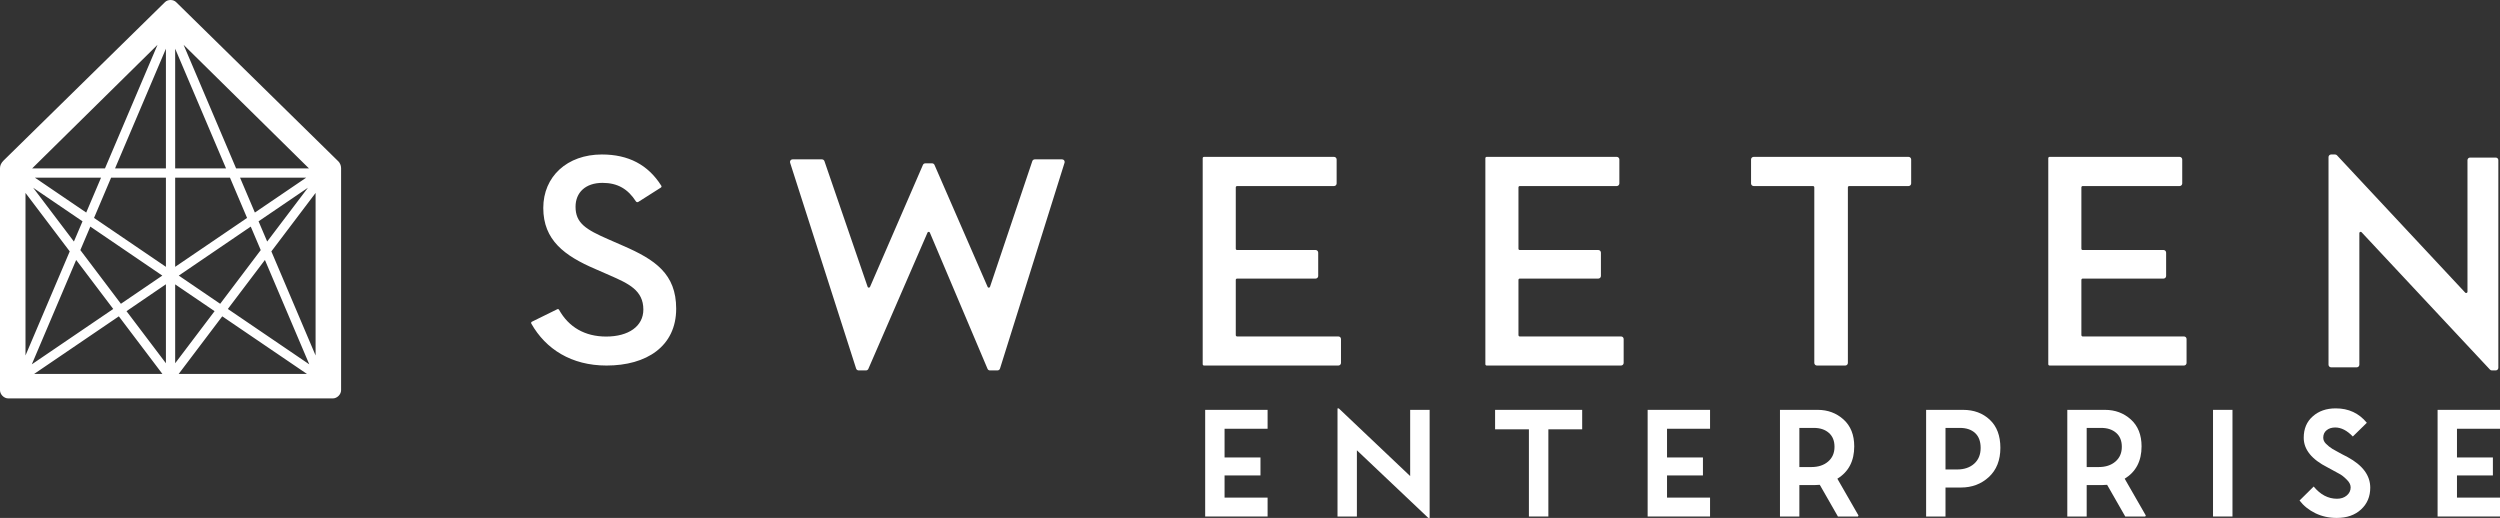 <?xml version="1.0" encoding="UTF-8"?>
<svg width="251px" height="52px" viewBox="0 0 251 52" version="1.1" xmlns="http://www.w3.org/2000/svg" xmlns:xlink="http://www.w3.org/1999/xlink">
    <rect x="0" y="0" width="251" height="52" fill="#333333" stroke="none"/>
    <title>Group Copy</title>
    <g id="Page-1" stroke="none" stroke-width="1" fill="none" fill-rule="evenodd">
        <g id="Group-Copy" fill="#ffffff" fill-rule="nonzero">
            <g id="Medium---Blue---Horizontal">
                <path d="M27.245,25.24 L31.685,19.37 L31.685,35.69 L27.245,25.24 Z M22.314,31.76 L30.814,37.54 L17.942,37.54 L22.314,31.76 Z M11.931,31.76 L16.304,37.54 L3.431,37.54 L11.931,31.76 Z M7.001,25.24 L2.56,35.69 L2.56,19.37 L7.001,25.24 Z M10.539,16.91 L3.224,16.91 L15.814,4.5 L10.539,16.91 Z M11.549,16.91 L16.658,4.89 L16.658,16.91 L11.549,16.91 Z M9.44,21.88 L11.154,17.84 L16.658,17.84 L16.658,26.79 L9.44,21.88 Z M16.658,28.54 L16.658,36.47 L12.701,31.24 L16.658,28.54 Z M8.067,25.11 L9.069,22.75 L16.296,27.67 L12.139,30.5 L8.067,25.11 Z M7.647,26.1 L11.369,31.02 L3.193,36.58 L7.647,26.1 Z M3.507,17.84 L10.144,17.84 L8.656,21.34 L3.507,17.84 Z M8.285,22.22 L7.42,24.25 L3.33,18.85 L8.285,22.22 Z M23.706,16.91 L18.432,4.5 L31.021,16.91 L23.706,16.91 Z M25.96,22.22 L30.915,18.85 L26.825,24.25 L25.96,22.22 Z M26.598,26.1 L31.052,36.58 L22.876,31.02 L26.598,26.1 Z M21.545,31.24 L17.587,36.47 L17.587,28.55 L21.545,31.24 Z M17.949,27.67 L25.176,22.75 L26.178,25.11 L22.106,30.5 L17.949,27.67 Z M24.101,17.84 L30.738,17.84 L25.589,21.34 L24.101,17.84 Z M17.587,16.91 L17.587,4.89 L22.695,16.91 L17.587,16.91 Z M23.091,17.84 L24.806,21.88 L17.587,26.79 L17.587,17.84 L23.091,17.84 Z M33.979,16.21 L17.679,0.21 C17.393,-0.07 16.853,-0.07 16.568,0.21 L0.367,16.11 C0.123,16.35 0,16.61 0,16.87 L0,39.18 C0,39.6 0.399,40 0.821,40 L33.423,40 C33.845,40 34.245,39.6 34.245,39.18 L34.245,16.87 C34.245,16.6 34.112,16.34 33.979,16.21 Z M236.92,23.31 C236.973,23.26 237.056,23.27 237.105,23.32 L249.986,37.1 C250.036,37.16 250.105,37.19 250.178,37.19 L250.571,37.19 C250.716,37.19 250.833,37.07 250.833,36.93 L250.833,16.08 C250.833,15.93 250.716,15.82 250.571,15.82 L247.997,15.82 C247.852,15.82 247.735,15.93 247.735,16.08 L247.735,29.29 C247.735,29.33 247.72,29.36 247.693,29.38 C247.641,29.43 247.558,29.43 247.508,29.38 L234.63,15.59 C234.58,15.54 234.511,15.51 234.438,15.51 L234.045,15.51 C233.9,15.51 233.783,15.63 233.783,15.77 L233.783,36.62 C233.783,36.76 233.9,36.88 234.045,36.88 L236.617,36.88 C236.761,36.88 236.879,36.76 236.879,36.62 L236.879,23.41 C236.879,23.37 236.894,23.34 236.92,23.31 Z M205.647,15.88 L205.647,36.57 C205.647,36.64 205.705,36.7 205.777,36.7 L219.269,36.7 C219.414,36.7 219.531,36.58 219.531,36.44 L219.531,34.04 C219.531,33.89 219.414,33.78 219.269,33.78 L209.102,33.78 C209.03,33.78 208.971,33.72 208.971,33.64 L208.971,28.1 C208.971,28.03 209.03,27.97 209.102,27.97 L217.217,27.97 C217.362,27.97 217.479,27.85 217.479,27.71 L217.479,25.37 C217.479,25.22 217.362,25.1 217.217,25.1 L209.102,25.1 C209.03,25.1 208.971,25.05 208.971,24.97 L208.971,18.81 C208.971,18.74 209.03,18.68 209.102,18.68 L218.835,18.68 C218.979,18.68 219.096,18.56 219.096,18.42 L219.096,16.01 C219.096,15.87 218.979,15.75 218.835,15.75 L205.777,15.75 C205.705,15.75 205.647,15.81 205.647,15.88 Z M182.156,18.81 L182.156,36.44 C182.156,36.58 182.274,36.7 182.418,36.7 L185.265,36.7 C185.41,36.7 185.527,36.58 185.527,36.44 L185.527,18.81 C185.527,18.74 185.586,18.68 185.658,18.68 L191.62,18.68 C191.764,18.68 191.881,18.56 191.881,18.42 L191.881,16.01 C191.881,15.87 191.764,15.75 191.62,15.75 L176.067,15.75 C175.922,15.75 175.805,15.87 175.805,16.01 L175.805,18.42 C175.805,18.56 175.922,18.68 176.067,18.68 L182.026,18.68 C182.098,18.68 182.156,18.74 182.156,18.81 Z M149.131,15.88 L149.131,36.57 C149.131,36.64 149.19,36.7 149.262,36.7 L162.753,36.7 C162.898,36.7 163.015,36.58 163.015,36.44 L163.015,34.04 C163.015,33.89 162.898,33.78 162.753,33.78 L152.584,33.78 C152.511,33.78 152.453,33.72 152.453,33.64 L152.453,28.1 C152.453,28.03 152.511,27.97 152.584,27.97 L160.47,27.97 C160.615,27.97 160.732,27.85 160.732,27.71 L160.732,25.37 C160.732,25.22 160.615,25.1 160.47,25.1 L152.584,25.1 C152.511,25.1 152.453,25.05 152.453,24.97 L152.453,18.81 C152.453,18.74 152.511,18.68 152.584,18.68 L162.322,18.68 C162.466,18.68 162.584,18.56 162.584,18.42 L162.584,16.01 C162.584,15.87 162.466,15.75 162.322,15.75 L149.262,15.75 C149.19,15.75 149.131,15.81 149.131,15.88 Z M120.751,15.88 L120.751,36.57 C120.751,36.64 120.81,36.7 120.882,36.7 L134.374,36.7 C134.518,36.7 134.635,36.58 134.635,36.44 L134.635,34.04 C134.635,33.89 134.518,33.78 134.374,33.78 L124.203,33.78 C124.13,33.78 124.072,33.72 124.072,33.64 L124.072,28.1 C124.072,28.03 124.13,27.97 124.203,27.97 L132.086,27.97 C132.231,27.97 132.348,27.85 132.348,27.71 L132.348,25.37 C132.348,25.22 132.231,25.1 132.086,25.1 L124.203,25.1 C124.13,25.1 124.072,25.05 124.072,24.97 L124.072,18.81 C124.072,18.74 124.13,18.68 124.203,18.68 L133.936,18.68 C134.081,18.68 134.198,18.56 134.198,18.42 L134.198,16.01 C134.198,15.87 134.081,15.75 133.936,15.75 L120.882,15.75 C120.81,15.75 120.751,15.81 120.751,15.88 Z M79.497,16.01 C79.359,16.05 79.284,16.2 79.328,16.34 L85.956,37.01 C85.99,37.11 86.091,37.19 86.205,37.19 L86.945,37.19 C87.049,37.19 87.143,37.13 87.185,37.03 L93.119,23.36 C93.133,23.32 93.157,23.3 93.189,23.29 C93.255,23.26 93.332,23.29 93.36,23.36 L99.148,37.03 C99.188,37.13 99.283,37.19 99.388,37.19 L100.151,37.19 C100.266,37.19 100.367,37.11 100.401,37 L106.88,16.34 C106.888,16.31 106.892,16.29 106.892,16.26 C106.892,16.11 106.775,16 106.63,16 L103.894,16 C103.781,16 103.682,16.07 103.646,16.17 L99.399,28.79 C99.388,28.82 99.362,28.85 99.328,28.87 C99.262,28.9 99.185,28.87 99.156,28.8 L93.824,16.56 C93.782,16.46 93.688,16.4 93.584,16.4 L92.9,16.4 C92.796,16.4 92.701,16.46 92.66,16.56 L87.352,28.8 C87.337,28.83 87.309,28.86 87.274,28.87 C87.206,28.9 87.131,28.86 87.108,28.79 L82.77,16.17 C82.734,16.07 82.634,16 82.523,16 L79.577,16 C79.55,16 79.523,16 79.497,16.01 Z M56.127,31.1 L56.127,31.1 C57.101,32.85 58.726,33.79 60.862,33.79 C63.1,33.79 64.593,32.76 64.593,31.08 C64.593,29.14 63.1,28.47 61.234,27.65 L59.771,27.01 C56.664,25.68 54.545,24.1 54.545,20.88 C54.545,17.72 56.943,15.51 60.427,15.51 C63.085,15.51 65.059,16.53 66.396,18.65 C66.433,18.71 66.416,18.79 66.356,18.83 L64.09,20.27 C64.008,20.32 63.899,20.3 63.846,20.22 C63.049,18.98 62.013,18.36 60.493,18.36 C58.779,18.36 57.785,19.33 57.785,20.76 C57.785,22.4 58.813,23.04 61.11,24.04 L62.572,24.68 C65.775,26.07 67.889,27.5 67.889,30.99 C67.889,34.78 64.904,36.7 60.893,36.7 C57.372,36.7 54.789,35.05 53.344,32.49 C53.307,32.42 53.331,32.34 53.396,32.3 C53.399,32.3 53.401,32.3 53.403,32.3 L55.963,31.04 C56.023,31.02 56.095,31.04 56.127,31.1 L56.127,31.1 Z" id="Fill-18"></path>
            </g>
            <g id="ENTERPRISE" transform="translate(121, 41)">
                <polygon id="Path" points="6.266 8.96 6.266 10.857 0 10.857 0 0.15 6.266 0.15 6.266 2.047 1.946 2.047 1.946 4.929 5.552 4.929 5.552 6.734 1.946 6.734 1.946 8.96"></polygon>
                <polygon id="Path" points="15.232 10.857 13.286 10.857 13.286 0 13.412 0 20.581 6.798 20.581 0.15 22.535 0.15 22.535 11 22.402 11 15.232 4.209"></polygon>
                <polygon id="Path" points="34.456 10.857 32.502 10.857 32.502 2.104 29.107 2.104 29.107 0.15 37.851 0.15 37.851 2.104 34.456 2.104"></polygon>
                <polygon id="Path" points="50.689 8.96 50.689 10.857 44.423 10.857 44.423 0.15 50.689 0.15 50.689 2.047 46.369 2.047 46.369 4.929 49.975 4.929 49.975 6.734 46.369 6.734 46.369 8.96"></polygon>
                <path d="M59.656,10.857 L57.709,10.857 L57.709,0.15 L61.497,0.15 C62.51,0.15 63.373,0.471 64.087,1.113 C64.806,1.76 65.165,2.661 65.165,3.816 C65.165,5.286 64.601,6.368 63.471,7.062 L65.593,10.757 L65.537,10.857 L63.527,10.857 L61.707,7.676 C61.38,7.695 61.189,7.704 61.133,7.704 L59.656,7.704 L59.656,10.857 Z M61.119,1.962 L59.656,1.962 L59.656,5.892 L60.86,5.892 C61.555,5.892 62.117,5.708 62.544,5.339 C62.971,4.971 63.184,4.478 63.184,3.859 C63.184,3.255 62.994,2.788 62.614,2.458 C62.233,2.127 61.735,1.962 61.119,1.962 Z" id="Shape"></path>
                <path d="M74.328,10.857 L72.382,10.857 L72.382,0.15 L76.092,0.15 C77.175,0.15 78.069,0.48 78.774,1.141 C79.483,1.807 79.838,2.746 79.838,3.959 C79.838,5.205 79.45,6.185 78.676,6.898 C77.915,7.597 76.984,7.947 75.882,7.947 L74.328,7.947 L74.328,10.857 Z M75.777,1.962 L74.328,1.962 L74.328,6.135 L75.49,6.135 C76.204,6.135 76.777,5.941 77.209,5.554 C77.641,5.166 77.857,4.639 77.857,3.973 C77.857,3.317 77.671,2.818 77.3,2.475 C76.929,2.133 76.421,1.962 75.777,1.962 Z" id="Shape"></path>
                <path d="M88.503,10.857 L86.557,10.857 L86.557,0.15 L90.345,0.15 C91.357,0.15 92.221,0.471 92.935,1.113 C93.654,1.76 94.013,2.661 94.013,3.816 C94.013,5.286 93.448,6.368 92.319,7.062 L94.44,10.757 L94.384,10.857 L92.375,10.857 L90.555,7.676 C90.228,7.695 90.037,7.704 89.981,7.704 L88.503,7.704 L88.503,10.857 Z M89.967,1.962 L88.503,1.962 L88.503,5.892 L89.707,5.892 C90.403,5.892 90.964,5.708 91.391,5.339 C91.818,4.971 92.032,4.478 92.032,3.859 C92.032,3.255 91.842,2.788 91.461,2.458 C91.081,2.127 90.583,1.962 89.967,1.962 Z" id="Shape"></path>
                <polygon id="Path" points="103.141 10.857 101.187 10.857 101.187 0.15 103.141 0.15"></polygon>
                <path d="M110.294,2.953 C110.294,2.05 110.595,1.334 111.197,0.806 C111.794,0.269 112.567,0 113.514,0 C114.798,0 115.836,0.483 116.63,1.448 L115.223,2.825 C114.644,2.221 114.056,1.919 113.458,1.919 C113.108,1.919 112.82,2.01 112.594,2.194 C112.367,2.377 112.254,2.625 112.254,2.939 C112.254,3.163 112.341,3.362 112.513,3.538 C112.714,3.743 112.933,3.919 113.171,4.066 C113.293,4.142 113.446,4.228 113.63,4.323 C113.814,4.418 113.983,4.511 114.137,4.601 L114.705,4.894 C116.217,5.716 116.973,6.739 116.973,7.961 C116.973,8.85 116.667,9.578 116.056,10.144 C115.44,10.715 114.623,11 113.605,11 C112.826,11 112.113,10.843 111.467,10.529 C110.82,10.215 110.289,9.79 109.874,9.252 L111.295,7.847 C111.967,8.665 112.747,9.074 113.633,9.074 C114.03,9.074 114.358,8.965 114.617,8.746 C114.876,8.527 115.006,8.256 115.006,7.933 C115.006,7.666 114.873,7.405 114.607,7.148 C114.336,6.872 114.077,6.672 113.829,6.549 C113.563,6.396 113.188,6.192 112.702,5.935 C111.097,5.127 110.294,4.133 110.294,2.953 Z" id="Path"></path>
                <polygon id="Path" points="130 8.96 130 10.857 123.734 10.857 123.734 0.15 130 0.15 130 2.047 125.68 2.047 125.68 4.929 129.286 4.929 129.286 6.734 125.68 6.734 125.68 8.96"></polygon>
            </g>
        </g>
    </g>
</svg>